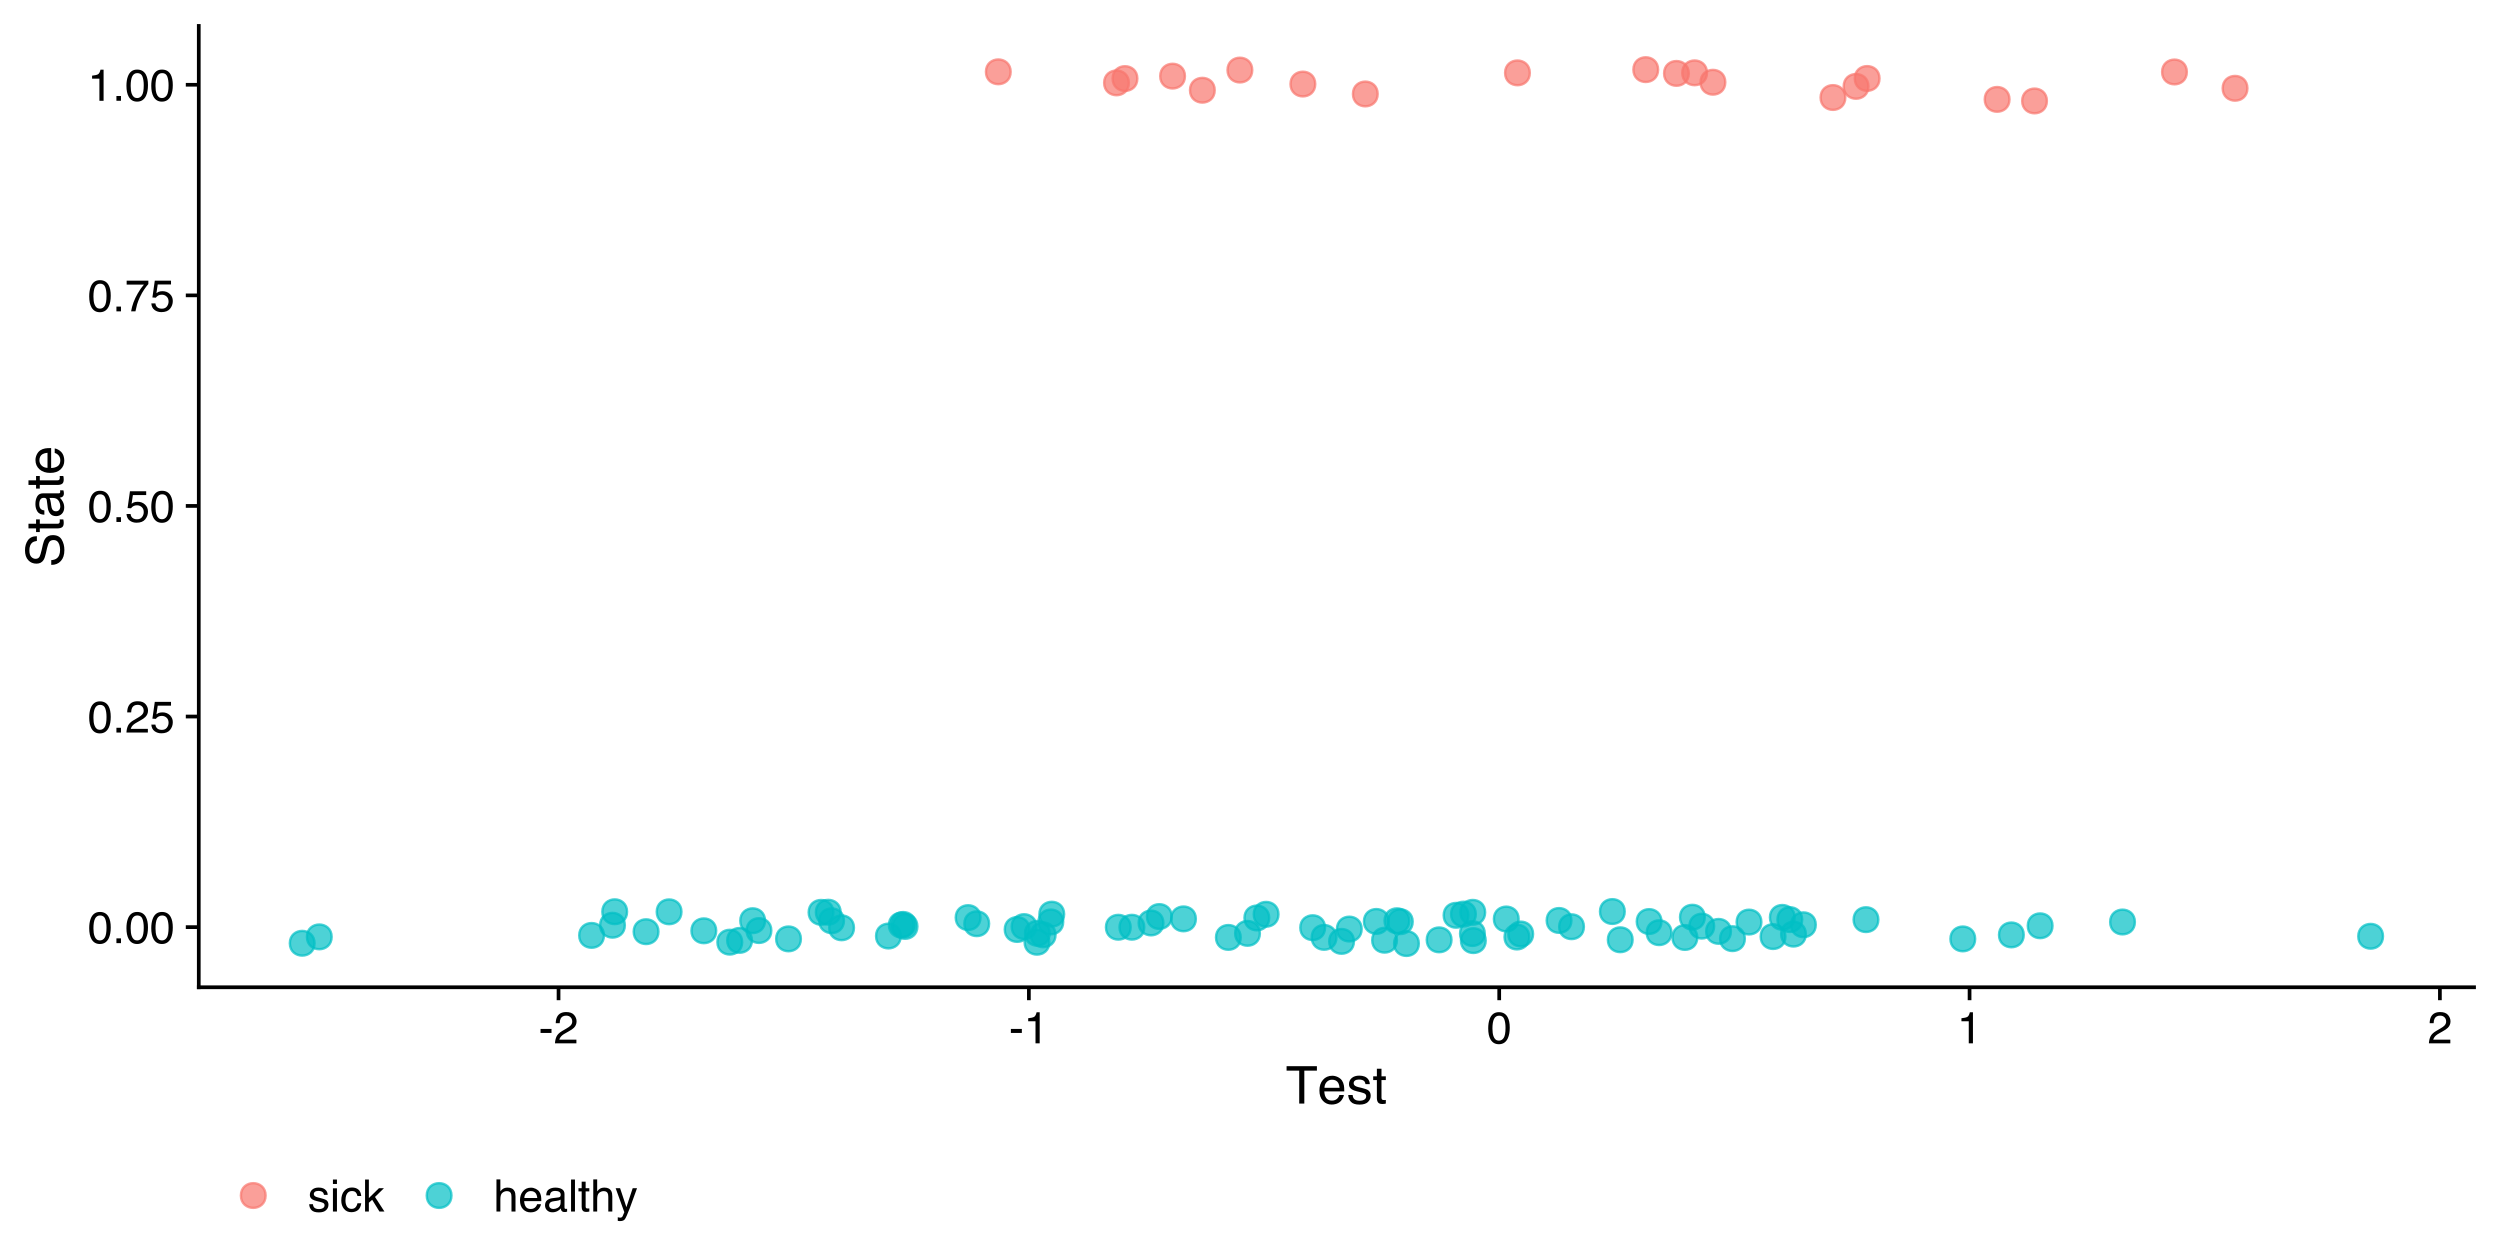 <?xml version="1.0" encoding="UTF-8"?>
<svg xmlns="http://www.w3.org/2000/svg" xmlns:xlink="http://www.w3.org/1999/xlink" width="720pt" height="360pt" viewBox="0 0 720 360" version="1.1">
<defs>
<g>
<symbol overflow="visible" id="glyph0-0">
<path style="stroke:none;" d="M 0.422 0 L 0.422 -9.219 L 7.734 -9.219 L 7.734 0 Z M 6.578 -1.156 L 6.578 -8.062 L 1.562 -8.062 L 1.562 -1.156 Z M 6.578 -1.156 "/>
</symbol>
<symbol overflow="visible" id="glyph0-1">
<path style="stroke:none;" d="M 3.484 -8.984 C 4.641 -8.984 5.477 -8.504 6 -7.547 C 6.406 -6.805 6.609 -5.797 6.609 -4.516 C 6.609 -3.285 6.426 -2.27 6.062 -1.469 C 5.531 -0.32 4.664 0.25 3.469 0.25 C 2.395 0.25 1.594 -0.219 1.062 -1.156 C 0.625 -1.938 0.406 -2.988 0.406 -4.312 C 0.406 -5.332 0.535 -6.207 0.797 -6.938 C 1.285 -8.301 2.18 -8.984 3.484 -8.984 Z M 3.469 -0.781 C 4.051 -0.781 4.516 -1.039 4.859 -1.562 C 5.211 -2.082 5.391 -3.051 5.391 -4.469 C 5.391 -5.488 5.266 -6.328 5.016 -6.984 C 4.766 -7.641 4.273 -7.969 3.547 -7.969 C 2.879 -7.969 2.391 -7.656 2.078 -7.031 C 1.773 -6.406 1.625 -5.484 1.625 -4.266 C 1.625 -3.348 1.723 -2.613 1.922 -2.062 C 2.223 -1.207 2.738 -0.781 3.469 -0.781 Z M 3.469 -0.781 "/>
</symbol>
<symbol overflow="visible" id="glyph0-2">
<path style="stroke:none;" d="M 1.094 -1.375 L 2.406 -1.375 L 2.406 0 L 1.094 0 Z M 1.094 -1.375 "/>
</symbol>
<symbol overflow="visible" id="glyph0-3">
<path style="stroke:none;" d="M 0.406 0 C 0.445 -0.77 0.602 -1.441 0.875 -2.016 C 1.156 -2.586 1.703 -3.109 2.516 -3.578 L 3.719 -4.281 C 4.258 -4.594 4.641 -4.863 4.859 -5.094 C 5.203 -5.438 5.375 -5.832 5.375 -6.281 C 5.375 -6.801 5.211 -7.211 4.891 -7.516 C 4.578 -7.828 4.16 -7.984 3.641 -7.984 C 2.867 -7.984 2.332 -7.691 2.031 -7.109 C 1.875 -6.797 1.785 -6.359 1.766 -5.797 L 0.625 -5.797 C 0.633 -6.578 0.781 -7.219 1.062 -7.719 C 1.551 -8.582 2.41 -9.016 3.641 -9.016 C 4.672 -9.016 5.426 -8.738 5.906 -8.188 C 6.383 -7.633 6.625 -7.016 6.625 -6.328 C 6.625 -5.609 6.367 -4.992 5.859 -4.484 C 5.566 -4.18 5.039 -3.82 4.281 -3.406 L 3.422 -2.922 C 3.016 -2.703 2.691 -2.488 2.453 -2.281 C 2.035 -1.914 1.77 -1.508 1.656 -1.062 L 6.578 -1.062 L 6.578 0 Z M 0.406 0 "/>
</symbol>
<symbol overflow="visible" id="glyph0-4">
<path style="stroke:none;" d="M 1.594 -2.297 C 1.664 -1.648 1.961 -1.203 2.484 -0.953 C 2.754 -0.828 3.066 -0.766 3.422 -0.766 C 4.086 -0.766 4.582 -0.977 4.906 -1.406 C 5.227 -1.832 5.391 -2.305 5.391 -2.828 C 5.391 -3.453 5.195 -3.938 4.812 -4.281 C 4.426 -4.625 3.969 -4.797 3.438 -4.797 C 3.039 -4.797 2.703 -4.719 2.422 -4.562 C 2.148 -4.414 1.914 -4.207 1.719 -3.938 L 0.734 -4 L 1.422 -8.844 L 6.094 -8.844 L 6.094 -7.75 L 2.266 -7.75 L 1.891 -5.25 C 2.098 -5.406 2.297 -5.523 2.484 -5.609 C 2.816 -5.742 3.203 -5.812 3.641 -5.812 C 4.473 -5.812 5.176 -5.547 5.75 -5.016 C 6.32 -4.484 6.609 -3.812 6.609 -3 C 6.609 -2.145 6.344 -1.395 5.812 -0.75 C 5.289 -0.102 4.453 0.219 3.297 0.219 C 2.566 0.219 1.922 0.016 1.359 -0.391 C 0.797 -0.805 0.484 -1.441 0.422 -2.297 Z M 1.594 -2.297 "/>
</symbol>
<symbol overflow="visible" id="glyph0-5">
<path style="stroke:none;" d="M 6.719 -8.844 L 6.719 -7.859 C 6.438 -7.578 6.055 -7.086 5.578 -6.391 C 5.098 -5.691 4.672 -4.941 4.297 -4.141 C 3.93 -3.359 3.656 -2.645 3.469 -2 C 3.352 -1.582 3.195 -0.914 3 0 L 1.75 0 C 2.031 -1.719 2.66 -3.426 3.641 -5.125 C 4.211 -6.125 4.812 -6.984 5.438 -7.703 L 0.469 -7.703 L 0.469 -8.844 Z M 6.719 -8.844 "/>
</symbol>
<symbol overflow="visible" id="glyph0-6">
<path style="stroke:none;" d="M 1.234 -6.359 L 1.234 -7.234 C 2.047 -7.316 2.613 -7.445 2.938 -7.625 C 3.258 -7.812 3.5 -8.254 3.656 -8.953 L 4.547 -8.953 L 4.547 0 L 3.344 0 L 3.344 -6.359 Z M 1.234 -6.359 "/>
</symbol>
<symbol overflow="visible" id="glyph0-7">
<path style="stroke:none;" d="M 0.531 -4.156 L 3.688 -4.156 L 3.688 -3 L 0.531 -3 Z M 0.531 -4.156 "/>
</symbol>
<symbol overflow="visible" id="glyph0-8">
<path style="stroke:none;" d="M 1.5 -2.109 C 1.531 -1.734 1.625 -1.445 1.781 -1.25 C 2.062 -0.883 2.555 -0.703 3.266 -0.703 C 3.68 -0.703 4.047 -0.789 4.359 -0.969 C 4.68 -1.156 4.844 -1.438 4.844 -1.812 C 4.844 -2.102 4.719 -2.32 4.469 -2.469 C 4.301 -2.562 3.977 -2.672 3.5 -2.797 L 2.594 -3.016 C 2.02 -3.16 1.598 -3.32 1.328 -3.5 C 0.848 -3.801 0.609 -4.223 0.609 -4.766 C 0.609 -5.398 0.836 -5.914 1.297 -6.312 C 1.754 -6.707 2.367 -6.906 3.141 -6.906 C 4.148 -6.906 4.879 -6.609 5.328 -6.016 C 5.609 -5.629 5.742 -5.223 5.734 -4.797 L 4.672 -4.797 C 4.648 -5.047 4.562 -5.273 4.406 -5.484 C 4.145 -5.785 3.691 -5.938 3.047 -5.938 C 2.617 -5.938 2.297 -5.852 2.078 -5.688 C 1.859 -5.52 1.75 -5.305 1.75 -5.047 C 1.75 -4.754 1.895 -4.52 2.188 -4.344 C 2.352 -4.238 2.598 -4.145 2.922 -4.062 L 3.672 -3.875 C 4.484 -3.676 5.031 -3.488 5.312 -3.312 C 5.75 -3.02 5.969 -2.566 5.969 -1.953 C 5.969 -1.348 5.738 -0.828 5.281 -0.391 C 4.832 0.035 4.141 0.25 3.203 0.25 C 2.203 0.25 1.492 0.023 1.078 -0.422 C 0.66 -0.879 0.441 -1.441 0.422 -2.109 Z M 3.172 -6.891 Z M 3.172 -6.891 "/>
</symbol>
<symbol overflow="visible" id="glyph0-9">
<path style="stroke:none;" d="M 0.828 -6.688 L 1.984 -6.688 L 1.984 0 L 0.828 0 Z M 0.828 -9.219 L 1.984 -9.219 L 1.984 -7.938 L 0.828 -7.938 Z M 0.828 -9.219 "/>
</symbol>
<symbol overflow="visible" id="glyph0-10">
<path style="stroke:none;" d="M 3.422 -6.922 C 4.18 -6.922 4.797 -6.734 5.266 -6.359 C 5.742 -5.992 6.031 -5.363 6.125 -4.469 L 5.031 -4.469 C 4.957 -4.883 4.801 -5.227 4.562 -5.5 C 4.332 -5.77 3.953 -5.906 3.422 -5.906 C 2.703 -5.906 2.188 -5.555 1.875 -4.859 C 1.676 -4.398 1.578 -3.836 1.578 -3.172 C 1.578 -2.492 1.719 -1.922 2 -1.453 C 2.289 -0.992 2.738 -0.766 3.344 -0.766 C 3.812 -0.766 4.18 -0.906 4.453 -1.188 C 4.734 -1.477 4.926 -1.875 5.031 -2.375 L 6.125 -2.375 C 6 -1.488 5.688 -0.836 5.188 -0.422 C 4.688 -0.016 4.047 0.188 3.266 0.188 C 2.379 0.188 1.676 -0.129 1.156 -0.766 C 0.633 -1.41 0.375 -2.211 0.375 -3.172 C 0.375 -4.359 0.66 -5.281 1.234 -5.938 C 1.805 -6.594 2.535 -6.922 3.422 -6.922 Z M 3.25 -6.891 Z M 3.25 -6.891 "/>
</symbol>
<symbol overflow="visible" id="glyph0-11">
<path style="stroke:none;" d="M 0.797 -9.219 L 1.891 -9.219 L 1.891 -3.875 L 4.797 -6.719 L 6.234 -6.719 L 3.656 -4.203 L 6.375 0 L 4.938 0 L 2.844 -3.391 L 1.891 -2.531 L 1.891 0 L 0.797 0 Z M 0.797 -9.219 "/>
</symbol>
<symbol overflow="visible" id="glyph0-12">
<path style="stroke:none;" d="M 0.828 -9.25 L 1.953 -9.25 L 1.953 -5.812 C 2.223 -6.156 2.469 -6.395 2.688 -6.531 C 3.051 -6.77 3.504 -6.891 4.047 -6.891 C 5.016 -6.891 5.676 -6.547 6.031 -5.859 C 6.219 -5.492 6.312 -4.977 6.312 -4.312 L 6.312 0 L 5.156 0 L 5.156 -4.234 C 5.156 -4.734 5.086 -5.098 4.953 -5.328 C 4.754 -5.691 4.375 -5.875 3.812 -5.875 C 3.344 -5.875 2.914 -5.711 2.531 -5.391 C 2.145 -5.066 1.953 -4.457 1.953 -3.562 L 1.953 0 L 0.828 0 Z M 0.828 -9.25 "/>
</symbol>
<symbol overflow="visible" id="glyph0-13">
<path style="stroke:none;" d="M 3.625 -6.875 C 4.102 -6.875 4.566 -6.758 5.016 -6.531 C 5.461 -6.312 5.805 -6.023 6.047 -5.672 C 6.266 -5.328 6.414 -4.93 6.5 -4.484 C 6.562 -4.172 6.594 -3.676 6.594 -3 L 1.656 -3 C 1.688 -2.32 1.848 -1.773 2.141 -1.359 C 2.441 -0.941 2.91 -0.734 3.547 -0.734 C 4.141 -0.734 4.609 -0.93 4.953 -1.328 C 5.16 -1.547 5.305 -1.805 5.391 -2.109 L 6.5 -2.109 C 6.469 -1.859 6.367 -1.582 6.203 -1.281 C 6.035 -0.977 5.852 -0.734 5.656 -0.547 C 5.312 -0.203 4.883 0.023 4.375 0.141 C 4.102 0.203 3.797 0.234 3.453 0.234 C 2.617 0.234 1.91 -0.066 1.328 -0.672 C 0.742 -1.285 0.453 -2.141 0.453 -3.234 C 0.453 -4.316 0.742 -5.191 1.328 -5.859 C 1.91 -6.535 2.676 -6.875 3.625 -6.875 Z M 5.438 -3.906 C 5.383 -4.395 5.273 -4.785 5.109 -5.078 C 4.797 -5.617 4.281 -5.891 3.562 -5.891 C 3.039 -5.891 2.602 -5.703 2.25 -5.328 C 1.906 -4.953 1.723 -4.477 1.703 -3.906 Z M 3.516 -6.891 Z M 3.516 -6.891 "/>
</symbol>
<symbol overflow="visible" id="glyph0-14">
<path style="stroke:none;" d="M 1.703 -1.797 C 1.703 -1.461 1.816 -1.203 2.047 -1.016 C 2.285 -0.828 2.57 -0.734 2.906 -0.734 C 3.301 -0.734 3.688 -0.828 4.062 -1.016 C 4.688 -1.316 5 -1.816 5 -2.516 L 5 -3.422 C 4.863 -3.336 4.688 -3.266 4.469 -3.203 C 4.25 -3.141 4.035 -3.098 3.828 -3.078 L 3.141 -2.984 C 2.734 -2.93 2.426 -2.848 2.219 -2.734 C 1.875 -2.535 1.703 -2.223 1.703 -1.797 Z M 4.438 -4.078 C 4.695 -4.109 4.867 -4.219 4.953 -4.406 C 5.004 -4.5 5.031 -4.641 5.031 -4.828 C 5.031 -5.211 4.891 -5.492 4.609 -5.672 C 4.336 -5.848 3.945 -5.938 3.438 -5.938 C 2.852 -5.938 2.438 -5.773 2.188 -5.453 C 2.051 -5.273 1.961 -5.016 1.922 -4.672 L 0.859 -4.672 C 0.879 -5.504 1.145 -6.082 1.656 -6.406 C 2.176 -6.727 2.781 -6.891 3.469 -6.891 C 4.258 -6.891 4.898 -6.738 5.391 -6.438 C 5.879 -6.133 6.125 -5.664 6.125 -5.031 L 6.125 -1.156 C 6.125 -1.039 6.145 -0.945 6.188 -0.875 C 6.238 -0.801 6.344 -0.766 6.5 -0.766 C 6.551 -0.766 6.609 -0.766 6.672 -0.766 C 6.734 -0.773 6.801 -0.785 6.875 -0.797 L 6.875 0.031 C 6.695 0.082 6.562 0.113 6.469 0.125 C 6.375 0.133 6.25 0.141 6.094 0.141 C 5.707 0.141 5.426 0.004 5.25 -0.266 C 5.156 -0.41 5.086 -0.617 5.047 -0.891 C 4.816 -0.586 4.488 -0.328 4.062 -0.109 C 3.633 0.109 3.16 0.219 2.641 0.219 C 2.016 0.219 1.504 0.031 1.109 -0.344 C 0.711 -0.719 0.516 -1.191 0.516 -1.766 C 0.516 -2.391 0.707 -2.875 1.094 -3.219 C 1.488 -3.562 2 -3.77 2.625 -3.844 Z M 3.5 -6.891 Z M 3.5 -6.891 "/>
</symbol>
<symbol overflow="visible" id="glyph0-15">
<path style="stroke:none;" d="M 0.859 -9.219 L 1.984 -9.219 L 1.984 0 L 0.859 0 Z M 0.859 -9.219 "/>
</symbol>
<symbol overflow="visible" id="glyph0-16">
<path style="stroke:none;" d="M 1.062 -8.609 L 2.203 -8.609 L 2.203 -6.719 L 3.266 -6.719 L 3.266 -5.797 L 2.203 -5.797 L 2.203 -1.406 C 2.203 -1.176 2.281 -1.02 2.438 -0.938 C 2.52 -0.895 2.664 -0.875 2.875 -0.875 C 2.926 -0.875 2.984 -0.875 3.047 -0.875 C 3.109 -0.875 3.18 -0.879 3.266 -0.891 L 3.266 0 C 3.141 0.039 3.004 0.066 2.859 0.078 C 2.723 0.098 2.57 0.109 2.406 0.109 C 1.883 0.109 1.531 -0.023 1.344 -0.297 C 1.156 -0.566 1.062 -0.914 1.062 -1.344 L 1.062 -5.797 L 0.141 -5.797 L 0.141 -6.719 L 1.062 -6.719 Z M 1.062 -8.609 "/>
</symbol>
<symbol overflow="visible" id="glyph0-17">
<path style="stroke:none;" d="M 5.031 -6.719 L 6.281 -6.719 C 6.125 -6.289 5.77 -5.312 5.219 -3.781 C 4.812 -2.625 4.469 -1.68 4.188 -0.953 C 3.531 0.766 3.066 1.812 2.797 2.188 C 2.535 2.562 2.078 2.75 1.422 2.75 C 1.266 2.75 1.141 2.742 1.047 2.734 C 0.961 2.723 0.859 2.703 0.734 2.672 L 0.734 1.641 C 0.93 1.691 1.07 1.723 1.156 1.734 C 1.25 1.754 1.332 1.766 1.406 1.766 C 1.613 1.766 1.766 1.727 1.859 1.656 C 1.961 1.582 2.047 1.5 2.109 1.406 C 2.129 1.363 2.203 1.188 2.328 0.875 C 2.461 0.57 2.562 0.344 2.625 0.188 L 0.125 -6.719 L 1.406 -6.719 L 3.219 -1.25 Z M 3.203 -6.891 Z M 3.203 -6.891 "/>
</symbol>
<symbol overflow="visible" id="glyph1-0">
<path style="stroke:none;" d="M 0.484 0 L 0.484 -10.766 L 9.031 -10.766 L 9.031 0 Z M 7.672 -1.344 L 7.672 -9.406 L 1.828 -9.406 L 1.828 -1.344 Z M 7.672 -1.344 "/>
</symbol>
<symbol overflow="visible" id="glyph1-1">
<path style="stroke:none;" d="M 8.969 -10.766 L 8.969 -9.484 L 5.344 -9.484 L 5.344 0 L 3.875 0 L 3.875 -9.484 L 0.234 -9.484 L 0.234 -10.766 Z M 8.969 -10.766 "/>
</symbol>
<symbol overflow="visible" id="glyph1-2">
<path style="stroke:none;" d="M 4.234 -8.016 C 4.785 -8.016 5.32 -7.883 5.844 -7.625 C 6.375 -7.363 6.773 -7.023 7.047 -6.609 C 7.305 -6.211 7.484 -5.754 7.578 -5.234 C 7.648 -4.867 7.688 -4.289 7.688 -3.5 L 1.938 -3.5 C 1.969 -2.707 2.156 -2.066 2.5 -1.578 C 2.852 -1.098 3.398 -0.859 4.141 -0.859 C 4.828 -0.859 5.375 -1.086 5.781 -1.547 C 6.02 -1.805 6.188 -2.113 6.281 -2.469 L 7.578 -2.469 C 7.547 -2.176 7.43 -1.852 7.234 -1.5 C 7.047 -1.145 6.832 -0.852 6.594 -0.625 C 6.188 -0.238 5.691 0.02 5.109 0.156 C 4.785 0.238 4.426 0.281 4.031 0.281 C 3.051 0.281 2.223 -0.07 1.547 -0.781 C 0.867 -1.5 0.531 -2.492 0.531 -3.766 C 0.531 -5.023 0.867 -6.047 1.547 -6.828 C 2.234 -7.617 3.129 -8.016 4.234 -8.016 Z M 6.328 -4.547 C 6.273 -5.117 6.156 -5.578 5.969 -5.922 C 5.602 -6.555 5 -6.875 4.156 -6.875 C 3.551 -6.875 3.039 -6.656 2.625 -6.219 C 2.219 -5.781 2.004 -5.223 1.984 -4.547 Z M 4.109 -8.031 Z M 4.109 -8.031 "/>
</symbol>
<symbol overflow="visible" id="glyph1-3">
<path style="stroke:none;" d="M 1.75 -2.469 C 1.789 -2.02 1.898 -1.68 2.078 -1.453 C 2.41 -1.023 2.988 -0.812 3.812 -0.812 C 4.301 -0.812 4.727 -0.914 5.094 -1.125 C 5.469 -1.344 5.656 -1.672 5.656 -2.109 C 5.656 -2.453 5.504 -2.711 5.203 -2.891 C 5.016 -2.992 4.641 -3.117 4.078 -3.266 L 3.031 -3.516 C 2.363 -3.68 1.867 -3.867 1.547 -4.078 C 0.984 -4.43 0.703 -4.926 0.703 -5.562 C 0.703 -6.301 0.969 -6.898 1.5 -7.359 C 2.039 -7.816 2.758 -8.047 3.656 -8.047 C 4.844 -8.047 5.695 -7.703 6.219 -7.016 C 6.539 -6.566 6.695 -6.094 6.688 -5.594 L 5.453 -5.594 C 5.422 -5.883 5.316 -6.156 5.141 -6.406 C 4.836 -6.75 4.312 -6.922 3.562 -6.922 C 3.062 -6.922 2.68 -6.82 2.422 -6.625 C 2.172 -6.438 2.047 -6.188 2.047 -5.875 C 2.047 -5.539 2.211 -5.27 2.547 -5.062 C 2.742 -4.938 3.031 -4.828 3.406 -4.734 L 4.281 -4.531 C 5.227 -4.301 5.863 -4.078 6.188 -3.859 C 6.695 -3.523 6.953 -2.992 6.953 -2.266 C 6.953 -1.566 6.688 -0.961 6.156 -0.453 C 5.633 0.047 4.832 0.297 3.75 0.297 C 2.582 0.297 1.754 0.031 1.266 -0.5 C 0.773 -1.031 0.516 -1.688 0.484 -2.469 Z M 3.703 -8.031 Z M 3.703 -8.031 "/>
</symbol>
<symbol overflow="visible" id="glyph1-4">
<path style="stroke:none;" d="M 1.234 -10.031 L 2.562 -10.031 L 2.562 -7.844 L 3.812 -7.844 L 3.812 -6.766 L 2.562 -6.766 L 2.562 -1.641 C 2.562 -1.367 2.656 -1.188 2.844 -1.094 C 2.945 -1.039 3.117 -1.016 3.359 -1.016 C 3.422 -1.016 3.488 -1.016 3.562 -1.016 C 3.633 -1.023 3.719 -1.035 3.812 -1.047 L 3.812 0 C 3.664 0.039 3.508 0.07 3.344 0.094 C 3.176 0.113 3 0.125 2.812 0.125 C 2.195 0.125 1.781 -0.031 1.562 -0.344 C 1.344 -0.664 1.234 -1.078 1.234 -1.578 L 1.234 -6.766 L 0.172 -6.766 L 0.172 -7.844 L 1.234 -7.844 Z M 1.234 -10.031 "/>
</symbol>
<symbol overflow="visible" id="glyph2-0">
<path style="stroke:none;" d="M 0 -0.484 L -10.766 -0.484 L -10.766 -9.031 L 0 -9.031 Z M -1.344 -7.672 L -9.406 -7.672 L -9.406 -1.828 L -1.344 -1.828 Z M -1.344 -7.672 "/>
</symbol>
<symbol overflow="visible" id="glyph2-1">
<path style="stroke:none;" d="M -3.469 -2.094 C -2.863 -2.125 -2.367 -2.27 -1.984 -2.531 C -1.273 -3.008 -0.922 -3.859 -0.922 -5.078 C -0.922 -5.629 -1 -6.129 -1.156 -6.578 C -1.457 -7.441 -2 -7.875 -2.781 -7.875 C -3.363 -7.875 -3.781 -7.691 -4.031 -7.328 C -4.27 -6.961 -4.484 -6.383 -4.672 -5.594 L -5 -4.125 C -5.207 -3.176 -5.441 -2.504 -5.703 -2.109 C -6.148 -1.422 -6.82 -1.078 -7.719 -1.078 C -8.688 -1.078 -9.477 -1.41 -10.094 -2.078 C -10.719 -2.754 -11.031 -3.703 -11.031 -4.922 C -11.031 -6.055 -10.754 -7.016 -10.203 -7.797 C -9.66 -8.586 -8.797 -8.984 -7.609 -8.984 L -7.609 -7.625 C -8.18 -7.539 -8.617 -7.383 -8.922 -7.156 C -9.484 -6.707 -9.766 -5.953 -9.766 -4.891 C -9.766 -4.023 -9.582 -3.406 -9.219 -3.031 C -8.863 -2.656 -8.445 -2.469 -7.969 -2.469 C -7.438 -2.469 -7.051 -2.688 -6.812 -3.125 C -6.656 -3.414 -6.457 -4.066 -6.219 -5.078 L -5.875 -6.594 C -5.707 -7.32 -5.484 -7.883 -5.203 -8.281 C -4.703 -8.957 -3.973 -9.297 -3.016 -9.297 C -1.816 -9.297 -0.961 -8.863 -0.453 -8 C 0.055 -7.133 0.312 -6.129 0.312 -4.984 C 0.312 -3.641 -0.023 -2.594 -0.703 -1.844 C -1.391 -1.082 -2.312 -0.707 -3.469 -0.719 Z M -11.047 -5.047 Z M -11.047 -5.047 "/>
</symbol>
<symbol overflow="visible" id="glyph2-2">
<path style="stroke:none;" d="M -10.031 -1.234 L -10.031 -2.562 L -7.844 -2.562 L -7.844 -3.812 L -6.766 -3.812 L -6.766 -2.562 L -1.641 -2.562 C -1.367 -2.562 -1.188 -2.656 -1.094 -2.844 C -1.039 -2.945 -1.016 -3.117 -1.016 -3.359 C -1.016 -3.422 -1.016 -3.488 -1.016 -3.562 C -1.023 -3.633 -1.035 -3.719 -1.047 -3.812 L 0 -3.812 C 0.039 -3.664 0.07 -3.508 0.094 -3.344 C 0.113 -3.176 0.125 -3 0.125 -2.812 C 0.125 -2.195 -0.031 -1.781 -0.344 -1.562 C -0.664 -1.344 -1.078 -1.234 -1.578 -1.234 L -6.766 -1.234 L -6.766 -0.172 L -7.844 -0.172 L -7.844 -1.234 Z M -10.031 -1.234 "/>
</symbol>
<symbol overflow="visible" id="glyph2-3">
<path style="stroke:none;" d="M -2.094 -1.984 C -1.707 -1.984 -1.406 -2.117 -1.188 -2.391 C -0.969 -2.672 -0.859 -3.004 -0.859 -3.391 C -0.859 -3.848 -0.961 -4.297 -1.172 -4.734 C -1.535 -5.461 -2.125 -5.828 -2.938 -5.828 L -3.984 -5.828 C -3.891 -5.672 -3.805 -5.461 -3.734 -5.203 C -3.672 -4.953 -3.625 -4.703 -3.594 -4.453 L -3.484 -3.656 C -3.422 -3.176 -3.32 -2.816 -3.188 -2.578 C -2.957 -2.18 -2.594 -1.984 -2.094 -1.984 Z M -4.75 -5.172 C -4.789 -5.473 -4.922 -5.676 -5.141 -5.781 C -5.254 -5.832 -5.422 -5.859 -5.641 -5.859 C -6.086 -5.859 -6.41 -5.695 -6.609 -5.375 C -6.816 -5.062 -6.922 -4.609 -6.922 -4.016 C -6.922 -3.328 -6.734 -2.836 -6.359 -2.547 C -6.16 -2.391 -5.859 -2.285 -5.453 -2.234 L -5.453 -1 C -6.422 -1.031 -7.094 -1.344 -7.469 -1.938 C -7.844 -2.539 -8.031 -3.242 -8.031 -4.047 C -8.031 -4.961 -7.852 -5.711 -7.5 -6.297 C -7.156 -6.867 -6.609 -7.156 -5.859 -7.156 L -1.344 -7.156 C -1.207 -7.156 -1.098 -7.18 -1.016 -7.234 C -0.93 -7.285 -0.891 -7.406 -0.891 -7.594 C -0.891 -7.645 -0.895 -7.707 -0.906 -7.781 C -0.914 -7.852 -0.926 -7.93 -0.938 -8.016 L 0.031 -8.016 C 0.094 -7.816 0.129 -7.66 0.141 -7.547 C 0.16 -7.441 0.172 -7.297 0.172 -7.109 C 0.172 -6.66 0.008 -6.332 -0.312 -6.125 C -0.488 -6.02 -0.734 -5.941 -1.047 -5.891 C -0.691 -5.629 -0.383 -5.242 -0.125 -4.734 C 0.133 -4.234 0.266 -3.68 0.266 -3.078 C 0.266 -2.348 0.047 -1.75 -0.391 -1.281 C -0.836 -0.82 -1.395 -0.594 -2.062 -0.594 C -2.789 -0.594 -3.352 -0.82 -3.75 -1.281 C -4.145 -1.738 -4.391 -2.332 -4.484 -3.062 Z M -8.031 -4.078 Z M -8.031 -4.078 "/>
</symbol>
<symbol overflow="visible" id="glyph2-4">
<path style="stroke:none;" d="M -8.016 -4.234 C -8.016 -4.785 -7.883 -5.32 -7.625 -5.844 C -7.363 -6.375 -7.023 -6.773 -6.609 -7.047 C -6.211 -7.305 -5.754 -7.484 -5.234 -7.578 C -4.867 -7.648 -4.289 -7.688 -3.5 -7.688 L -3.5 -1.938 C -2.707 -1.969 -2.066 -2.156 -1.578 -2.5 C -1.098 -2.852 -0.859 -3.398 -0.859 -4.141 C -0.859 -4.828 -1.086 -5.375 -1.547 -5.781 C -1.805 -6.02 -2.113 -6.188 -2.469 -6.281 L -2.469 -7.578 C -2.176 -7.547 -1.852 -7.43 -1.5 -7.234 C -1.145 -7.047 -0.852 -6.832 -0.625 -6.594 C -0.238 -6.188 0.02 -5.691 0.156 -5.109 C 0.238 -4.785 0.281 -4.426 0.281 -4.031 C 0.281 -3.051 -0.07 -2.223 -0.781 -1.547 C -1.5 -0.867 -2.492 -0.531 -3.766 -0.531 C -5.023 -0.531 -6.047 -0.867 -6.828 -1.547 C -7.617 -2.234 -8.016 -3.129 -8.016 -4.234 Z M -4.547 -6.328 C -5.117 -6.273 -5.578 -6.156 -5.922 -5.969 C -6.555 -5.602 -6.875 -5 -6.875 -4.156 C -6.875 -3.551 -6.656 -3.039 -6.219 -2.625 C -5.781 -2.219 -5.223 -2.004 -4.547 -1.984 Z M -8.031 -4.109 Z M -8.031 -4.109 "/>
</symbol>
</g>
</defs>
<g id="surface154">
<rect x="0" y="0" width="720" height="360" style="fill:rgb(100%,100%,100%);fill-opacity:1;stroke:none;"/>
<path style="fill-rule:nonzero;fill:rgb(0%,74.902%,76.863%);fill-opacity:0.698;stroke-width:0.709;stroke-linecap:round;stroke-linejoin:round;stroke:rgb(0%,74.902%,76.863%);stroke-opacity:0.698;stroke-miterlimit:10;" d="M 516.863 264.203 C 516.863 268.945 509.75 268.945 509.75 264.203 C 509.75 259.465 516.863 259.465 516.863 264.203 "/>
<path style="fill-rule:nonzero;fill:rgb(0%,74.902%,76.863%);fill-opacity:0.698;stroke-width:0.709;stroke-linecap:round;stroke-linejoin:round;stroke:rgb(0%,74.902%,76.863%);stroke-opacity:0.698;stroke-miterlimit:10;" d="M 95.508 269.82 C 95.508 274.559 88.398 274.559 88.398 269.82 C 88.398 265.078 95.508 265.078 95.508 269.82 "/>
<path style="fill-rule:nonzero;fill:rgb(0%,74.902%,76.863%);fill-opacity:0.698;stroke-width:0.709;stroke-linecap:round;stroke-linejoin:round;stroke:rgb(0%,74.902%,76.863%);stroke-opacity:0.698;stroke-miterlimit:10;" d="M 507.27 265.555 C 507.27 270.297 500.16 270.297 500.16 265.555 C 500.16 260.816 507.27 260.816 507.27 265.555 "/>
<path style="fill-rule:nonzero;fill:rgb(0%,74.902%,76.863%);fill-opacity:0.698;stroke-width:0.709;stroke-linecap:round;stroke-linejoin:round;stroke:rgb(0%,74.902%,76.863%);stroke-opacity:0.698;stroke-miterlimit:10;" d="M 452.562 265.094 C 452.562 269.836 445.453 269.836 445.453 265.094 C 445.453 260.352 452.562 260.352 452.562 265.094 "/>
<path style="fill-rule:nonzero;fill:rgb(0%,74.902%,76.863%);fill-opacity:0.698;stroke-width:0.709;stroke-linecap:round;stroke-linejoin:round;stroke:rgb(0%,74.902%,76.863%);stroke-opacity:0.698;stroke-miterlimit:10;" d="M 245.934 267.207 C 245.934 271.945 238.82 271.945 238.82 267.207 C 238.82 262.465 245.934 262.465 245.934 267.207 "/>
<path style="fill-rule:nonzero;fill:rgb(0%,74.902%,76.863%);fill-opacity:0.698;stroke-width:0.709;stroke-linecap:round;stroke-linejoin:round;stroke:rgb(0%,74.902%,76.863%);stroke-opacity:0.698;stroke-miterlimit:10;" d="M 306.465 263.281 C 306.465 268.023 299.355 268.023 299.355 263.281 C 299.355 258.539 306.465 258.539 306.465 263.281 "/>
<path style="fill-rule:nonzero;fill:rgb(0%,74.902%,76.863%);fill-opacity:0.698;stroke-width:0.709;stroke-linecap:round;stroke-linejoin:round;stroke:rgb(0%,74.902%,76.863%);stroke-opacity:0.698;stroke-miterlimit:10;" d="M 365.52 264.371 C 365.52 269.109 358.41 269.109 358.41 264.371 C 358.41 259.629 365.52 259.629 365.52 264.371 "/>
<path style="fill-rule:nonzero;fill:rgb(0%,74.902%,76.863%);fill-opacity:0.698;stroke-width:0.709;stroke-linecap:round;stroke-linejoin:round;stroke:rgb(0%,74.902%,76.863%);stroke-opacity:0.698;stroke-miterlimit:10;" d="M 493.664 266.73 C 493.664 271.469 486.555 271.469 486.555 266.73 C 486.555 261.988 493.664 261.988 493.664 266.73 "/>
<path style="fill-rule:nonzero;fill:rgb(0%,74.902%,76.863%);fill-opacity:0.698;stroke-width:0.709;stroke-linecap:round;stroke-linejoin:round;stroke:rgb(0%,74.902%,76.863%);stroke-opacity:0.698;stroke-miterlimit:10;" d="M 216.559 270.832 C 216.559 275.57 209.445 275.57 209.445 270.832 C 209.445 266.09 216.559 266.09 216.559 270.832 "/>
<path style="fill-rule:nonzero;fill:rgb(0%,74.902%,76.863%);fill-opacity:0.698;stroke-width:0.709;stroke-linecap:round;stroke-linejoin:round;stroke:rgb(0%,74.902%,76.863%);stroke-opacity:0.698;stroke-miterlimit:10;" d="M 282.367 264.266 C 282.367 269.008 275.258 269.008 275.258 264.266 C 275.258 259.527 282.367 259.527 282.367 264.266 "/>
<path style="fill-rule:nonzero;fill:rgb(0%,74.902%,76.863%);fill-opacity:0.698;stroke-width:0.709;stroke-linecap:round;stroke-linejoin:round;stroke:rgb(0%,74.902%,76.863%);stroke-opacity:0.698;stroke-miterlimit:10;" d="M 344.398 264.637 C 344.398 269.375 337.289 269.375 337.289 264.637 C 337.289 259.895 344.398 259.895 344.398 264.637 "/>
<path style="fill-rule:nonzero;fill:rgb(0%,74.902%,76.863%);fill-opacity:0.698;stroke-width:0.709;stroke-linecap:round;stroke-linejoin:round;stroke:rgb(0%,74.902%,76.863%);stroke-opacity:0.698;stroke-miterlimit:10;" d="M 302.309 268.801 C 302.309 273.539 295.199 273.539 295.199 268.801 C 295.199 264.059 302.309 264.059 302.309 268.801 "/>
<path style="fill-rule:nonzero;fill:rgb(0%,74.902%,76.863%);fill-opacity:0.698;stroke-width:0.709;stroke-linecap:round;stroke-linejoin:round;stroke:rgb(0%,74.902%,76.863%);stroke-opacity:0.698;stroke-miterlimit:10;" d="M 406.848 265.449 C 406.848 270.191 399.738 270.191 399.738 265.449 C 399.738 260.711 406.848 260.711 406.848 265.449 "/>
<path style="fill-rule:nonzero;fill:rgb(0%,74.902%,76.863%);fill-opacity:0.698;stroke-width:0.709;stroke-linecap:round;stroke-linejoin:round;stroke:rgb(0%,74.902%,76.863%);stroke-opacity:0.698;stroke-miterlimit:10;" d="M 303.992 269.234 C 303.992 273.973 296.879 273.973 296.879 269.234 C 296.879 264.492 303.992 264.492 303.992 269.234 "/>
<path style="fill-rule:nonzero;fill:rgb(0%,74.902%,76.863%);fill-opacity:0.698;stroke-width:0.709;stroke-linecap:round;stroke-linejoin:round;stroke:rgb(0%,74.902%,76.863%);stroke-opacity:0.698;stroke-miterlimit:10;" d="M 440.426 269.863 C 440.426 274.602 433.316 274.602 433.316 269.863 C 433.316 265.121 440.426 265.121 440.426 269.863 "/>
<path style="fill-rule:nonzero;fill:rgb(0%,74.902%,76.863%);fill-opacity:0.698;stroke-width:0.709;stroke-linecap:round;stroke-linejoin:round;stroke:rgb(0%,74.902%,76.863%);stroke-opacity:0.698;stroke-miterlimit:10;" d="M 284.855 266.031 C 284.855 270.773 277.742 270.773 277.742 266.031 C 277.742 261.293 284.855 261.293 284.855 266.031 "/>
<path style="fill-rule:nonzero;fill:rgb(0%,74.902%,76.863%);fill-opacity:0.698;stroke-width:0.709;stroke-linecap:round;stroke-linejoin:round;stroke:rgb(0%,74.902%,76.863%);stroke-opacity:0.698;stroke-miterlimit:10;" d="M 402.309 270.781 C 402.309 275.523 395.199 275.523 395.199 270.781 C 395.199 266.043 402.309 266.043 402.309 270.781 "/>
<path style="fill-rule:nonzero;fill:rgb(0%,74.902%,76.863%);fill-opacity:0.698;stroke-width:0.709;stroke-linecap:round;stroke-linejoin:round;stroke:rgb(0%,74.902%,76.863%);stroke-opacity:0.698;stroke-miterlimit:10;" d="M 337.438 263.961 C 337.438 268.703 330.324 268.703 330.324 263.961 C 330.324 259.223 337.438 259.223 337.438 263.961 "/>
<path style="fill-rule:nonzero;fill:rgb(0%,74.902%,76.863%);fill-opacity:0.698;stroke-width:0.709;stroke-linecap:round;stroke-linejoin:round;stroke:rgb(0%,74.902%,76.863%);stroke-opacity:0.698;stroke-miterlimit:10;" d="M 519.023 264.844 C 519.023 269.582 511.914 269.582 511.914 264.844 C 511.914 260.102 519.023 260.102 519.023 264.844 "/>
<path style="fill-rule:nonzero;fill:rgb(0%,74.902%,76.863%);fill-opacity:0.698;stroke-width:0.709;stroke-linecap:round;stroke-linejoin:round;stroke:rgb(0%,74.902%,76.863%);stroke-opacity:0.698;stroke-miterlimit:10;" d="M 220.32 265.164 C 220.32 269.906 213.211 269.906 213.211 265.164 C 213.211 260.422 220.32 260.422 220.32 265.164 "/>
<path style="fill-rule:nonzero;fill:rgb(0%,74.902%,76.863%);fill-opacity:0.698;stroke-width:0.709;stroke-linecap:round;stroke-linejoin:round;stroke:rgb(0%,74.902%,76.863%);stroke-opacity:0.698;stroke-miterlimit:10;" d="M 481.371 268.613 C 481.371 273.355 474.262 273.355 474.262 268.613 C 474.262 263.875 481.371 263.875 481.371 268.613 "/>
<path style="fill-rule:nonzero;fill:rgb(0%,74.902%,76.863%);fill-opacity:0.698;stroke-width:0.709;stroke-linecap:round;stroke-linejoin:round;stroke:rgb(0%,74.902%,76.863%);stroke-opacity:0.698;stroke-miterlimit:10;" d="M 302.203 271.367 C 302.203 276.105 295.094 276.105 295.094 271.367 C 295.094 266.625 302.203 266.625 302.203 271.367 "/>
<path style="fill-rule:nonzero;fill:rgb(0%,74.902%,76.863%);fill-opacity:0.698;stroke-width:0.709;stroke-linecap:round;stroke-linejoin:round;stroke:rgb(0%,74.902%,76.863%);stroke-opacity:0.698;stroke-miterlimit:10;" d="M 213.734 271.348 C 213.734 276.086 206.625 276.086 206.625 271.348 C 206.625 266.605 213.734 266.605 213.734 271.348 "/>
<path style="fill-rule:nonzero;fill:rgb(0%,74.902%,76.863%);fill-opacity:0.698;stroke-width:0.709;stroke-linecap:round;stroke-linejoin:round;stroke:rgb(0%,74.902%,76.863%);stroke-opacity:0.698;stroke-miterlimit:10;" d="M 243.051 265.176 C 243.051 269.914 235.941 269.914 235.941 265.176 C 235.941 260.434 243.051 260.434 243.051 265.176 "/>
<path style="fill-rule:nonzero;fill:rgb(0%,74.902%,76.863%);fill-opacity:0.698;stroke-width:0.709;stroke-linecap:round;stroke-linejoin:round;stroke:rgb(0%,74.902%,76.863%);stroke-opacity:0.698;stroke-miterlimit:10;" d="M 582.828 269.254 C 582.828 273.992 575.719 273.992 575.719 269.254 C 575.719 264.512 582.828 264.512 582.828 269.254 "/>
<path style="fill-rule:nonzero;fill:rgb(0%,74.902%,76.863%);fill-opacity:0.698;stroke-width:0.709;stroke-linecap:round;stroke-linejoin:round;stroke:rgb(0%,74.902%,76.863%);stroke-opacity:0.698;stroke-miterlimit:10;" d="M 259.418 269.578 C 259.418 274.316 252.309 274.316 252.309 269.578 C 252.309 264.836 259.418 264.836 259.418 269.578 "/>
<path style="fill-rule:nonzero;fill:rgb(0%,74.902%,76.863%);fill-opacity:0.698;stroke-width:0.709;stroke-linecap:round;stroke-linejoin:round;stroke:rgb(0%,74.902%,76.863%);stroke-opacity:0.698;stroke-miterlimit:10;" d="M 422.898 263.605 C 422.898 268.348 415.789 268.348 415.789 263.605 C 415.789 258.867 422.898 258.867 422.898 263.605 "/>
<path style="fill-rule:nonzero;fill:rgb(0%,74.902%,76.863%);fill-opacity:0.698;stroke-width:0.709;stroke-linecap:round;stroke-linejoin:round;stroke:rgb(0%,74.902%,76.863%);stroke-opacity:0.698;stroke-miterlimit:10;" d="M 490.965 264.152 C 490.965 268.895 483.852 268.895 483.852 264.152 C 483.852 259.414 490.965 259.414 490.965 264.152 "/>
<path style="fill-rule:nonzero;fill:rgb(0%,74.902%,76.863%);fill-opacity:0.698;stroke-width:0.709;stroke-linecap:round;stroke-linejoin:round;stroke:rgb(0%,74.902%,76.863%);stroke-opacity:0.698;stroke-miterlimit:10;" d="M 296.488 267.688 C 296.488 272.43 289.379 272.43 289.379 267.688 C 289.379 262.949 296.488 262.949 296.488 267.688 "/>
<path style="fill-rule:nonzero;fill:rgb(0%,74.902%,76.863%);fill-opacity:0.698;stroke-width:0.709;stroke-linecap:round;stroke-linejoin:round;stroke:rgb(0%,74.902%,76.863%);stroke-opacity:0.698;stroke-miterlimit:10;" d="M 427.879 270.895 C 427.879 275.637 420.77 275.637 420.77 270.895 C 420.77 266.156 427.879 266.156 427.879 270.895 "/>
<path style="fill-rule:nonzero;fill:rgb(0%,74.902%,76.863%);fill-opacity:0.698;stroke-width:0.709;stroke-linecap:round;stroke-linejoin:round;stroke:rgb(0%,74.902%,76.863%);stroke-opacity:0.698;stroke-miterlimit:10;" d="M 325.625 267.047 C 325.625 271.785 318.516 271.785 318.516 267.047 C 318.516 262.305 325.625 262.305 325.625 267.047 "/>
<path style="fill-rule:nonzero;fill:rgb(0%,74.902%,76.863%);fill-opacity:0.698;stroke-width:0.709;stroke-linecap:round;stroke-linejoin:round;stroke:rgb(0%,74.902%,76.863%);stroke-opacity:0.698;stroke-miterlimit:10;" d="M 335.047 265.812 C 335.047 270.555 327.938 270.555 327.938 265.812 C 327.938 261.074 335.047 261.074 335.047 265.812 "/>
<path style="fill-rule:nonzero;fill:rgb(0%,74.902%,76.863%);fill-opacity:0.698;stroke-width:0.709;stroke-linecap:round;stroke-linejoin:round;stroke:rgb(0%,74.902%,76.863%);stroke-opacity:0.698;stroke-miterlimit:10;" d="M 686.297 269.645 C 686.297 274.387 679.188 274.387 679.188 269.645 C 679.188 264.906 686.297 264.906 686.297 269.645 "/>
<path style="fill-rule:nonzero;fill:rgb(0%,74.902%,76.863%);fill-opacity:0.698;stroke-width:0.709;stroke-linecap:round;stroke-linejoin:round;stroke:rgb(0%,74.902%,76.863%);stroke-opacity:0.698;stroke-miterlimit:10;" d="M 368.195 263.316 C 368.195 268.059 361.086 268.059 361.086 263.316 C 361.086 258.578 368.195 258.578 368.195 263.316 "/>
<path style="fill-rule:nonzero;fill:rgb(0%,74.902%,76.863%);fill-opacity:0.698;stroke-width:0.709;stroke-linecap:round;stroke-linejoin:round;stroke:rgb(0%,74.902%,76.863%);stroke-opacity:0.698;stroke-miterlimit:10;" d="M 418.023 270.676 C 418.023 275.418 410.91 275.418 410.91 270.676 C 410.91 265.938 418.023 265.938 418.023 270.676 "/>
<path style="fill-rule:nonzero;fill:rgb(0%,74.902%,76.863%);fill-opacity:0.698;stroke-width:0.709;stroke-linecap:round;stroke-linejoin:round;stroke:rgb(0%,74.902%,76.863%);stroke-opacity:0.698;stroke-miterlimit:10;" d="M 456.156 266.898 C 456.156 271.637 449.047 271.637 449.047 266.898 C 449.047 262.156 456.156 262.156 456.156 266.898 "/>
<path style="fill-rule:nonzero;fill:rgb(0%,74.902%,76.863%);fill-opacity:0.698;stroke-width:0.709;stroke-linecap:round;stroke-linejoin:round;stroke:rgb(0%,74.902%,76.863%);stroke-opacity:0.698;stroke-miterlimit:10;" d="M 189.625 268.328 C 189.625 273.066 182.512 273.066 182.512 268.328 C 182.512 263.586 189.625 263.586 189.625 268.328 "/>
<path style="fill-rule:nonzero;fill:rgb(0%,74.902%,76.863%);fill-opacity:0.698;stroke-width:0.709;stroke-linecap:round;stroke-linejoin:round;stroke:rgb(0%,74.902%,76.863%);stroke-opacity:0.698;stroke-miterlimit:10;" d="M 425.023 263.266 C 425.023 268.004 417.914 268.004 417.914 263.266 C 417.914 258.523 425.023 258.523 425.023 263.266 "/>
<path style="fill-rule:nonzero;fill:rgb(0%,74.902%,76.863%);fill-opacity:0.698;stroke-width:0.709;stroke-linecap:round;stroke-linejoin:round;stroke:rgb(0%,74.902%,76.863%);stroke-opacity:0.698;stroke-miterlimit:10;" d="M 180.59 262.582 C 180.59 267.32 173.48 267.32 173.48 262.582 C 173.48 257.84 180.59 257.84 180.59 262.582 "/>
<path style="fill-rule:nonzero;fill:rgb(0%,74.902%,76.863%);fill-opacity:0.698;stroke-width:0.709;stroke-linecap:round;stroke-linejoin:round;stroke:rgb(0%,74.902%,76.863%);stroke-opacity:0.698;stroke-miterlimit:10;" d="M 384.895 269.965 C 384.895 274.703 377.781 274.703 377.781 269.965 C 377.781 265.223 384.895 265.223 384.895 269.965 "/>
<path style="fill-rule:nonzero;fill:rgb(0%,74.902%,76.863%);fill-opacity:0.698;stroke-width:0.709;stroke-linecap:round;stroke-linejoin:round;stroke:rgb(0%,74.902%,76.863%);stroke-opacity:0.698;stroke-miterlimit:10;" d="M 478.5 265.402 C 478.5 270.141 471.391 270.141 471.391 265.402 C 471.391 260.66 478.5 260.66 478.5 265.402 "/>
<path style="fill-rule:nonzero;fill:rgb(0%,74.902%,76.863%);fill-opacity:0.698;stroke-width:0.709;stroke-linecap:round;stroke-linejoin:round;stroke:rgb(0%,74.902%,76.863%);stroke-opacity:0.698;stroke-miterlimit:10;" d="M 470.184 270.652 C 470.184 275.395 463.074 275.395 463.074 270.652 C 463.074 265.914 470.184 265.914 470.184 270.652 "/>
<path style="fill-rule:nonzero;fill:rgb(0%,74.902%,76.863%);fill-opacity:0.698;stroke-width:0.709;stroke-linecap:round;stroke-linejoin:round;stroke:rgb(0%,74.902%,76.863%);stroke-opacity:0.698;stroke-miterlimit:10;" d="M 389.93 271.117 C 389.93 275.855 382.816 275.855 382.816 271.117 C 382.816 266.375 389.93 266.375 389.93 271.117 "/>
<path style="fill-rule:nonzero;fill:rgb(0%,74.902%,76.863%);fill-opacity:0.698;stroke-width:0.709;stroke-linecap:round;stroke-linejoin:round;stroke:rgb(0%,74.902%,76.863%);stroke-opacity:0.698;stroke-miterlimit:10;" d="M 329.539 267.043 C 329.539 271.781 322.43 271.781 322.43 267.043 C 322.43 262.301 329.539 262.301 329.539 267.043 "/>
<path style="fill-rule:nonzero;fill:rgb(0%,74.902%,76.863%);fill-opacity:0.698;stroke-width:0.709;stroke-linecap:round;stroke-linejoin:round;stroke:rgb(0%,74.902%,76.863%);stroke-opacity:0.698;stroke-miterlimit:10;" d="M 206.258 268.07 C 206.258 272.812 199.148 272.812 199.148 268.07 C 199.148 263.332 206.258 263.332 206.258 268.07 "/>
<path style="fill-rule:nonzero;fill:rgb(0%,74.902%,76.863%);fill-opacity:0.698;stroke-width:0.709;stroke-linecap:round;stroke-linejoin:round;stroke:rgb(0%,74.902%,76.863%);stroke-opacity:0.698;stroke-miterlimit:10;" d="M 196.254 262.602 C 196.254 267.344 189.145 267.344 189.145 262.602 C 189.145 257.863 196.254 257.863 196.254 262.602 "/>
<path style="fill-rule:nonzero;fill:rgb(0%,74.902%,76.863%);fill-opacity:0.698;stroke-width:0.709;stroke-linecap:round;stroke-linejoin:round;stroke:rgb(0%,74.902%,76.863%);stroke-opacity:0.698;stroke-miterlimit:10;" d="M 467.914 262.523 C 467.914 267.262 460.801 267.262 460.801 262.523 C 460.801 257.781 467.914 257.781 467.914 262.523 "/>
<path style="fill-rule:nonzero;fill:rgb(0%,74.902%,76.863%);fill-opacity:0.698;stroke-width:0.709;stroke-linecap:round;stroke-linejoin:round;stroke:rgb(0%,74.902%,76.863%);stroke-opacity:0.698;stroke-miterlimit:10;" d="M 357.32 269.977 C 357.32 274.715 350.211 274.715 350.211 269.977 C 350.211 265.234 357.32 265.234 357.32 269.977 "/>
<path style="fill-rule:nonzero;fill:rgb(0%,74.902%,76.863%);fill-opacity:0.698;stroke-width:0.709;stroke-linecap:round;stroke-linejoin:round;stroke:rgb(0%,74.902%,76.863%);stroke-opacity:0.698;stroke-miterlimit:10;" d="M 591.113 266.629 C 591.113 271.367 584.004 271.367 584.004 266.629 C 584.004 261.887 591.113 261.887 591.113 266.629 "/>
<path style="fill-rule:nonzero;fill:rgb(0%,74.902%,76.863%);fill-opacity:0.698;stroke-width:0.709;stroke-linecap:round;stroke-linejoin:round;stroke:rgb(0%,74.902%,76.863%);stroke-opacity:0.698;stroke-miterlimit:10;" d="M 514.195 269.738 C 514.195 274.477 507.086 274.477 507.086 269.738 C 507.086 264.996 514.195 264.996 514.195 269.738 "/>
<path style="fill-rule:nonzero;fill:rgb(0%,74.902%,76.863%);fill-opacity:0.698;stroke-width:0.709;stroke-linecap:round;stroke-linejoin:round;stroke:rgb(0%,74.902%,76.863%);stroke-opacity:0.698;stroke-miterlimit:10;" d="M 381.605 267.172 C 381.605 271.914 374.496 271.914 374.496 267.172 C 374.496 262.434 381.605 262.434 381.605 267.172 "/>
<path style="fill-rule:nonzero;fill:rgb(0%,74.902%,76.863%);fill-opacity:0.698;stroke-width:0.709;stroke-linecap:round;stroke-linejoin:round;stroke:rgb(0%,74.902%,76.863%);stroke-opacity:0.698;stroke-miterlimit:10;" d="M 263.676 266.23 C 263.676 270.973 256.566 270.973 256.566 266.23 C 256.566 261.492 263.676 261.492 263.676 266.23 "/>
<path style="fill-rule:nonzero;fill:rgb(0%,74.902%,76.863%);fill-opacity:0.698;stroke-width:0.709;stroke-linecap:round;stroke-linejoin:round;stroke:rgb(0%,74.902%,76.863%);stroke-opacity:0.698;stroke-miterlimit:10;" d="M 230.648 270.398 C 230.648 275.137 223.539 275.137 223.539 270.398 C 223.539 265.656 230.648 265.656 230.648 270.398 "/>
<path style="fill-rule:nonzero;fill:rgb(0%,74.902%,76.863%);fill-opacity:0.698;stroke-width:0.709;stroke-linecap:round;stroke-linejoin:round;stroke:rgb(0%,74.902%,76.863%);stroke-opacity:0.698;stroke-miterlimit:10;" d="M 520.078 269.031 C 520.078 273.77 512.969 273.77 512.969 269.031 C 512.969 264.289 520.078 264.289 520.078 269.031 "/>
<path style="fill-rule:nonzero;fill:rgb(0%,74.902%,76.863%);fill-opacity:0.698;stroke-width:0.709;stroke-linecap:round;stroke-linejoin:round;stroke:rgb(0%,74.902%,76.863%);stroke-opacity:0.698;stroke-miterlimit:10;" d="M 222.133 268.004 C 222.133 272.742 215.023 272.742 215.023 268.004 C 215.023 263.262 222.133 263.262 222.133 268.004 "/>
<path style="fill-rule:nonzero;fill:rgb(0%,74.902%,76.863%);fill-opacity:0.698;stroke-width:0.709;stroke-linecap:round;stroke-linejoin:round;stroke:rgb(0%,74.902%,76.863%);stroke-opacity:0.698;stroke-miterlimit:10;" d="M 498.496 268.234 C 498.496 272.977 491.383 272.977 491.383 268.234 C 491.383 263.496 498.496 263.496 498.496 268.234 "/>
<path style="fill-rule:nonzero;fill:rgb(0%,74.902%,76.863%);fill-opacity:0.698;stroke-width:0.709;stroke-linecap:round;stroke-linejoin:round;stroke:rgb(0%,74.902%,76.863%);stroke-opacity:0.698;stroke-miterlimit:10;" d="M 263.121 266.422 C 263.121 271.164 256.012 271.164 256.012 266.422 C 256.012 261.68 263.121 261.68 263.121 266.422 "/>
<path style="fill-rule:nonzero;fill:rgb(0%,74.902%,76.863%);fill-opacity:0.698;stroke-width:0.709;stroke-linecap:round;stroke-linejoin:round;stroke:rgb(0%,74.902%,76.863%);stroke-opacity:0.698;stroke-miterlimit:10;" d="M 540.961 264.855 C 540.961 269.598 533.848 269.598 533.848 264.855 C 533.848 260.117 540.961 260.117 540.961 264.855 "/>
<path style="fill-rule:nonzero;fill:rgb(0%,74.902%,76.863%);fill-opacity:0.698;stroke-width:0.709;stroke-linecap:round;stroke-linejoin:round;stroke:rgb(0%,74.902%,76.863%);stroke-opacity:0.698;stroke-miterlimit:10;" d="M 427.715 262.754 C 427.715 267.492 420.602 267.492 420.602 262.754 C 420.602 258.012 427.715 258.012 427.715 262.754 "/>
<path style="fill-rule:nonzero;fill:rgb(0%,74.902%,76.863%);fill-opacity:0.698;stroke-width:0.709;stroke-linecap:round;stroke-linejoin:round;stroke:rgb(0%,74.902%,76.863%);stroke-opacity:0.698;stroke-miterlimit:10;" d="M 298.48 266.859 C 298.48 271.602 291.371 271.602 291.371 266.859 C 291.371 262.121 298.48 262.121 298.48 266.859 "/>
<path style="fill-rule:nonzero;fill:rgb(0%,74.902%,76.863%);fill-opacity:0.698;stroke-width:0.709;stroke-linecap:round;stroke-linejoin:round;stroke:rgb(0%,74.902%,76.863%);stroke-opacity:0.698;stroke-miterlimit:10;" d="M 242.09 262.719 C 242.09 267.461 234.98 267.461 234.98 262.719 C 234.98 257.98 242.09 257.98 242.09 262.719 "/>
<path style="fill-rule:nonzero;fill:rgb(0%,74.902%,76.863%);fill-opacity:0.698;stroke-width:0.709;stroke-linecap:round;stroke-linejoin:round;stroke:rgb(0%,74.902%,76.863%);stroke-opacity:0.698;stroke-miterlimit:10;" d="M 437.359 264.668 C 437.359 269.41 430.25 269.41 430.25 264.668 C 430.25 259.93 437.359 259.93 437.359 264.668 "/>
<path style="fill-rule:nonzero;fill:rgb(0%,74.902%,76.863%);fill-opacity:0.698;stroke-width:0.709;stroke-linecap:round;stroke-linejoin:round;stroke:rgb(0%,74.902%,76.863%);stroke-opacity:0.698;stroke-miterlimit:10;" d="M 90.586 271.656 C 90.586 276.398 83.477 276.398 83.477 271.656 C 83.477 266.918 90.586 266.918 90.586 271.656 "/>
<path style="fill-rule:nonzero;fill:rgb(0%,74.902%,76.863%);fill-opacity:0.698;stroke-width:0.709;stroke-linecap:round;stroke-linejoin:round;stroke:rgb(0%,74.902%,76.863%);stroke-opacity:0.698;stroke-miterlimit:10;" d="M 264.203 266.816 C 264.203 271.555 257.094 271.555 257.094 266.816 C 257.094 262.074 264.203 262.074 264.203 266.816 "/>
<path style="fill-rule:nonzero;fill:rgb(0%,74.902%,76.863%);fill-opacity:0.698;stroke-width:0.709;stroke-linecap:round;stroke-linejoin:round;stroke:rgb(0%,74.902%,76.863%);stroke-opacity:0.698;stroke-miterlimit:10;" d="M 173.934 269.395 C 173.934 274.137 166.82 274.137 166.82 269.395 C 166.82 264.656 173.934 264.656 173.934 269.395 "/>
<path style="fill-rule:nonzero;fill:rgb(0%,74.902%,76.863%);fill-opacity:0.698;stroke-width:0.709;stroke-linecap:round;stroke-linejoin:round;stroke:rgb(0%,74.902%,76.863%);stroke-opacity:0.698;stroke-miterlimit:10;" d="M 568.84 270.406 C 568.84 275.145 561.73 275.145 561.73 270.406 C 561.73 265.664 568.84 265.664 568.84 270.406 "/>
<path style="fill-rule:nonzero;fill:rgb(0%,74.902%,76.863%);fill-opacity:0.698;stroke-width:0.709;stroke-linecap:round;stroke-linejoin:round;stroke:rgb(0%,74.902%,76.863%);stroke-opacity:0.698;stroke-miterlimit:10;" d="M 306.195 265.52 C 306.195 270.262 299.086 270.262 299.086 265.52 C 299.086 260.781 306.195 260.781 306.195 265.52 "/>
<path style="fill-rule:nonzero;fill:rgb(0%,74.902%,76.863%);fill-opacity:0.698;stroke-width:0.709;stroke-linecap:round;stroke-linejoin:round;stroke:rgb(0%,74.902%,76.863%);stroke-opacity:0.698;stroke-miterlimit:10;" d="M 392.152 267.57 C 392.152 272.309 385.043 272.309 385.043 267.57 C 385.043 262.828 392.152 262.828 392.152 267.57 "/>
<path style="fill-rule:nonzero;fill:rgb(0%,74.902%,76.863%);fill-opacity:0.698;stroke-width:0.709;stroke-linecap:round;stroke-linejoin:round;stroke:rgb(0%,74.902%,76.863%);stroke-opacity:0.698;stroke-miterlimit:10;" d="M 240.012 262.758 C 240.012 267.496 232.902 267.496 232.902 262.758 C 232.902 258.016 240.012 258.016 240.012 262.758 "/>
<path style="fill-rule:nonzero;fill:rgb(0%,74.902%,76.863%);fill-opacity:0.698;stroke-width:0.709;stroke-linecap:round;stroke-linejoin:round;stroke:rgb(0%,74.902%,76.863%);stroke-opacity:0.698;stroke-miterlimit:10;" d="M 362.836 268.805 C 362.836 273.547 355.727 273.547 355.727 268.805 C 355.727 264.066 362.836 264.066 362.836 268.805 "/>
<path style="fill-rule:nonzero;fill:rgb(0%,74.902%,76.863%);fill-opacity:0.698;stroke-width:0.709;stroke-linecap:round;stroke-linejoin:round;stroke:rgb(0%,74.902%,76.863%);stroke-opacity:0.698;stroke-miterlimit:10;" d="M 399.934 265.371 C 399.934 270.113 392.824 270.113 392.824 265.371 C 392.824 260.633 399.934 260.633 399.934 265.371 "/>
<path style="fill-rule:nonzero;fill:rgb(0%,74.902%,76.863%);fill-opacity:0.698;stroke-width:0.709;stroke-linecap:round;stroke-linejoin:round;stroke:rgb(0%,74.902%,76.863%);stroke-opacity:0.698;stroke-miterlimit:10;" d="M 408.613 271.742 C 408.613 276.484 401.504 276.484 401.504 271.742 C 401.504 267.004 408.613 267.004 408.613 271.742 "/>
<path style="fill-rule:nonzero;fill:rgb(0%,74.902%,76.863%);fill-opacity:0.698;stroke-width:0.709;stroke-linecap:round;stroke-linejoin:round;stroke:rgb(0%,74.902%,76.863%);stroke-opacity:0.698;stroke-miterlimit:10;" d="M 179.949 266.469 C 179.949 271.211 172.84 271.211 172.84 266.469 C 172.84 261.73 179.949 261.73 179.949 266.469 "/>
<path style="fill-rule:nonzero;fill:rgb(0%,74.902%,76.863%);fill-opacity:0.698;stroke-width:0.709;stroke-linecap:round;stroke-linejoin:round;stroke:rgb(0%,74.902%,76.863%);stroke-opacity:0.698;stroke-miterlimit:10;" d="M 522.934 266.336 C 522.934 271.074 515.824 271.074 515.824 266.336 C 515.824 261.594 522.934 261.594 522.934 266.336 "/>
<path style="fill-rule:nonzero;fill:rgb(0%,74.902%,76.863%);fill-opacity:0.698;stroke-width:0.709;stroke-linecap:round;stroke-linejoin:round;stroke:rgb(0%,74.902%,76.863%);stroke-opacity:0.698;stroke-miterlimit:10;" d="M 502.508 270.336 C 502.508 275.074 495.398 275.074 495.398 270.336 C 495.398 265.594 502.508 265.594 502.508 270.336 "/>
<path style="fill-rule:nonzero;fill:rgb(0%,74.902%,76.863%);fill-opacity:0.698;stroke-width:0.709;stroke-linecap:round;stroke-linejoin:round;stroke:rgb(0%,74.902%,76.863%);stroke-opacity:0.698;stroke-miterlimit:10;" d="M 488.809 269.992 C 488.809 274.734 481.695 274.734 481.695 269.992 C 481.695 265.254 488.809 265.254 488.809 269.992 "/>
<path style="fill-rule:nonzero;fill:rgb(0%,74.902%,76.863%);fill-opacity:0.698;stroke-width:0.709;stroke-linecap:round;stroke-linejoin:round;stroke:rgb(0%,74.902%,76.863%);stroke-opacity:0.698;stroke-miterlimit:10;" d="M 441.52 268.992 C 441.52 273.73 434.406 273.73 434.406 268.992 C 434.406 264.25 441.52 264.25 441.52 268.992 "/>
<path style="fill-rule:nonzero;fill:rgb(0%,74.902%,76.863%);fill-opacity:0.698;stroke-width:0.709;stroke-linecap:round;stroke-linejoin:round;stroke:rgb(0%,74.902%,76.863%);stroke-opacity:0.698;stroke-miterlimit:10;" d="M 405.867 265.176 C 405.867 269.914 398.754 269.914 398.754 265.176 C 398.754 260.434 405.867 260.434 405.867 265.176 "/>
<path style="fill-rule:nonzero;fill:rgb(0%,74.902%,76.863%);fill-opacity:0.698;stroke-width:0.709;stroke-linecap:round;stroke-linejoin:round;stroke:rgb(0%,74.902%,76.863%);stroke-opacity:0.698;stroke-miterlimit:10;" d="M 614.84 265.535 C 614.84 270.277 607.73 270.277 607.73 265.535 C 607.73 260.797 614.84 260.797 614.84 265.535 "/>
<path style="fill-rule:nonzero;fill:rgb(0%,74.902%,76.863%);fill-opacity:0.698;stroke-width:0.709;stroke-linecap:round;stroke-linejoin:round;stroke:rgb(0%,74.902%,76.863%);stroke-opacity:0.698;stroke-miterlimit:10;" d="M 427.609 268.867 C 427.609 273.605 420.5 273.605 420.5 268.867 C 420.5 264.125 427.609 264.125 427.609 268.867 "/>
<path style="fill-rule:nonzero;fill:rgb(97.255%,46.275%,42.745%);fill-opacity:0.698;stroke-width:0.709;stroke-linecap:round;stroke-linejoin:round;stroke:rgb(97.255%,46.275%,42.745%);stroke-opacity:0.698;stroke-miterlimit:10;" d="M 360.641 20.18 C 360.641 24.922 353.531 24.922 353.531 20.18 C 353.531 15.441 360.641 15.441 360.641 20.18 "/>
<path style="fill-rule:nonzero;fill:rgb(97.255%,46.275%,42.745%);fill-opacity:0.698;stroke-width:0.709;stroke-linecap:round;stroke-linejoin:round;stroke:rgb(97.255%,46.275%,42.745%);stroke-opacity:0.698;stroke-miterlimit:10;" d="M 291.066 20.684 C 291.066 25.422 283.953 25.422 283.953 20.684 C 283.953 15.941 291.066 15.941 291.066 20.684 "/>
<path style="fill-rule:nonzero;fill:rgb(97.255%,46.275%,42.745%);fill-opacity:0.698;stroke-width:0.709;stroke-linecap:round;stroke-linejoin:round;stroke:rgb(97.255%,46.275%,42.745%);stroke-opacity:0.698;stroke-miterlimit:10;" d="M 491.605 20.977 C 491.605 25.715 484.492 25.715 484.492 20.977 C 484.492 16.234 491.605 16.234 491.605 20.977 "/>
<path style="fill-rule:nonzero;fill:rgb(97.255%,46.275%,42.745%);fill-opacity:0.698;stroke-width:0.709;stroke-linecap:round;stroke-linejoin:round;stroke:rgb(97.255%,46.275%,42.745%);stroke-opacity:0.698;stroke-miterlimit:10;" d="M 440.582 20.984 C 440.582 25.727 433.473 25.727 433.473 20.984 C 433.473 16.246 440.582 16.246 440.582 20.984 "/>
<path style="fill-rule:nonzero;fill:rgb(97.255%,46.275%,42.745%);fill-opacity:0.698;stroke-width:0.709;stroke-linecap:round;stroke-linejoin:round;stroke:rgb(97.255%,46.275%,42.745%);stroke-opacity:0.698;stroke-miterlimit:10;" d="M 341.258 21.926 C 341.258 26.664 334.148 26.664 334.148 21.926 C 334.148 17.184 341.258 17.184 341.258 21.926 "/>
<path style="fill-rule:nonzero;fill:rgb(97.255%,46.275%,42.745%);fill-opacity:0.698;stroke-width:0.709;stroke-linecap:round;stroke-linejoin:round;stroke:rgb(97.255%,46.275%,42.745%);stroke-opacity:0.698;stroke-miterlimit:10;" d="M 396.762 27.062 C 396.762 31.801 389.652 31.801 389.652 27.062 C 389.652 22.32 396.762 22.32 396.762 27.062 "/>
<path style="fill-rule:nonzero;fill:rgb(97.255%,46.275%,42.745%);fill-opacity:0.698;stroke-width:0.709;stroke-linecap:round;stroke-linejoin:round;stroke:rgb(97.255%,46.275%,42.745%);stroke-opacity:0.698;stroke-miterlimit:10;" d="M 496.879 23.688 C 496.879 28.426 489.766 28.426 489.766 23.688 C 489.766 18.945 496.879 18.945 496.879 23.688 "/>
<path style="fill-rule:nonzero;fill:rgb(97.255%,46.275%,42.745%);fill-opacity:0.698;stroke-width:0.709;stroke-linecap:round;stroke-linejoin:round;stroke:rgb(97.255%,46.275%,42.745%);stroke-opacity:0.698;stroke-miterlimit:10;" d="M 647.25 25.43 C 647.25 30.168 640.137 30.168 640.137 25.43 C 640.137 20.688 647.25 20.688 647.25 25.43 "/>
<path style="fill-rule:nonzero;fill:rgb(97.255%,46.275%,42.745%);fill-opacity:0.698;stroke-width:0.709;stroke-linecap:round;stroke-linejoin:round;stroke:rgb(97.255%,46.275%,42.745%);stroke-opacity:0.698;stroke-miterlimit:10;" d="M 477.531 20.055 C 477.531 24.797 470.422 24.797 470.422 20.055 C 470.422 15.316 477.531 15.316 477.531 20.055 "/>
<path style="fill-rule:nonzero;fill:rgb(97.255%,46.275%,42.745%);fill-opacity:0.698;stroke-width:0.709;stroke-linecap:round;stroke-linejoin:round;stroke:rgb(97.255%,46.275%,42.745%);stroke-opacity:0.698;stroke-miterlimit:10;" d="M 541.293 22.598 C 541.293 27.34 534.184 27.34 534.184 22.598 C 534.184 17.859 541.293 17.859 541.293 22.598 "/>
<path style="fill-rule:nonzero;fill:rgb(97.255%,46.275%,42.745%);fill-opacity:0.698;stroke-width:0.709;stroke-linecap:round;stroke-linejoin:round;stroke:rgb(97.255%,46.275%,42.745%);stroke-opacity:0.698;stroke-miterlimit:10;" d="M 589.5 29.07 C 589.5 33.812 582.391 33.812 582.391 29.07 C 582.391 24.332 589.5 24.332 589.5 29.07 "/>
<path style="fill-rule:nonzero;fill:rgb(97.255%,46.275%,42.745%);fill-opacity:0.698;stroke-width:0.709;stroke-linecap:round;stroke-linejoin:round;stroke:rgb(97.255%,46.275%,42.745%);stroke-opacity:0.698;stroke-miterlimit:10;" d="M 486.371 21.141 C 486.371 25.879 479.262 25.879 479.262 21.141 C 479.262 16.398 486.371 16.398 486.371 21.141 "/>
<path style="fill-rule:nonzero;fill:rgb(97.255%,46.275%,42.745%);fill-opacity:0.698;stroke-width:0.709;stroke-linecap:round;stroke-linejoin:round;stroke:rgb(97.255%,46.275%,42.745%);stroke-opacity:0.698;stroke-miterlimit:10;" d="M 349.832 25.984 C 349.832 30.727 342.723 30.727 342.723 25.984 C 342.723 21.246 349.832 21.246 349.832 25.984 "/>
<path style="fill-rule:nonzero;fill:rgb(97.255%,46.275%,42.745%);fill-opacity:0.698;stroke-width:0.709;stroke-linecap:round;stroke-linejoin:round;stroke:rgb(97.255%,46.275%,42.745%);stroke-opacity:0.698;stroke-miterlimit:10;" d="M 327.551 22.625 C 327.551 27.367 320.441 27.367 320.441 22.625 C 320.441 17.887 327.551 17.887 327.551 22.625 "/>
<path style="fill-rule:nonzero;fill:rgb(97.255%,46.275%,42.745%);fill-opacity:0.698;stroke-width:0.709;stroke-linecap:round;stroke-linejoin:round;stroke:rgb(97.255%,46.275%,42.745%);stroke-opacity:0.698;stroke-miterlimit:10;" d="M 531.445 28.086 C 531.445 32.824 524.336 32.824 524.336 28.086 C 524.336 23.344 531.445 23.344 531.445 28.086 "/>
<path style="fill-rule:nonzero;fill:rgb(97.255%,46.275%,42.745%);fill-opacity:0.698;stroke-width:0.709;stroke-linecap:round;stroke-linejoin:round;stroke:rgb(97.255%,46.275%,42.745%);stroke-opacity:0.698;stroke-miterlimit:10;" d="M 629.805 20.727 C 629.805 25.465 622.691 25.465 622.691 20.727 C 622.691 15.984 629.805 15.984 629.805 20.727 "/>
<path style="fill-rule:nonzero;fill:rgb(97.255%,46.275%,42.745%);fill-opacity:0.698;stroke-width:0.709;stroke-linecap:round;stroke-linejoin:round;stroke:rgb(97.255%,46.275%,42.745%);stroke-opacity:0.698;stroke-miterlimit:10;" d="M 578.727 28.625 C 578.727 33.363 571.613 33.363 571.613 28.625 C 571.613 23.883 578.727 23.883 578.727 28.625 "/>
<path style="fill-rule:nonzero;fill:rgb(97.255%,46.275%,42.745%);fill-opacity:0.698;stroke-width:0.709;stroke-linecap:round;stroke-linejoin:round;stroke:rgb(97.255%,46.275%,42.745%);stroke-opacity:0.698;stroke-miterlimit:10;" d="M 538.098 24.875 C 538.098 29.617 530.988 29.617 530.988 24.875 C 530.988 20.137 538.098 20.137 538.098 24.875 "/>
<path style="fill-rule:nonzero;fill:rgb(97.255%,46.275%,42.745%);fill-opacity:0.698;stroke-width:0.709;stroke-linecap:round;stroke-linejoin:round;stroke:rgb(97.255%,46.275%,42.745%);stroke-opacity:0.698;stroke-miterlimit:10;" d="M 325.109 23.863 C 325.109 28.605 317.996 28.605 317.996 23.863 C 317.996 19.125 325.109 19.125 325.109 23.863 "/>
<path style="fill-rule:nonzero;fill:rgb(97.255%,46.275%,42.745%);fill-opacity:0.698;stroke-width:0.709;stroke-linecap:round;stroke-linejoin:round;stroke:rgb(97.255%,46.275%,42.745%);stroke-opacity:0.698;stroke-miterlimit:10;" d="M 378.785 24.207 C 378.785 28.949 371.672 28.949 371.672 24.207 C 371.672 19.469 378.785 19.469 378.785 24.207 "/>
<path style="fill:none;stroke-width:1.067;stroke-linecap:square;stroke-linejoin:round;stroke:rgb(0%,0%,0%);stroke-opacity:1;stroke-miterlimit:10;" d="M 57.246 284.328 L 57.246 7.473 "/>
<g style="fill:rgb(0%,0%,0%);fill-opacity:1;">
  <use xlink:href="#glyph0-1" x="25.285" y="271.625"/>
  <use xlink:href="#glyph0-2" x="32.436" y="271.625"/>
  <use xlink:href="#glyph0-1" x="36.008" y="271.625"/>
  <use xlink:href="#glyph0-1" x="43.158" y="271.625"/>
</g>
<g style="fill:rgb(0%,0%,0%);fill-opacity:1;">
  <use xlink:href="#glyph0-1" x="25.285" y="210.973"/>
  <use xlink:href="#glyph0-2" x="32.436" y="210.973"/>
  <use xlink:href="#glyph0-3" x="36.008" y="210.973"/>
  <use xlink:href="#glyph0-4" x="43.158" y="210.973"/>
</g>
<g style="fill:rgb(0%,0%,0%);fill-opacity:1;">
  <use xlink:href="#glyph0-1" x="25.285" y="150.324"/>
  <use xlink:href="#glyph0-2" x="32.436" y="150.324"/>
  <use xlink:href="#glyph0-4" x="36.008" y="150.324"/>
  <use xlink:href="#glyph0-1" x="43.158" y="150.324"/>
</g>
<g style="fill:rgb(0%,0%,0%);fill-opacity:1;">
  <use xlink:href="#glyph0-1" x="25.285" y="89.672"/>
  <use xlink:href="#glyph0-2" x="32.436" y="89.672"/>
  <use xlink:href="#glyph0-5" x="36.008" y="89.672"/>
  <use xlink:href="#glyph0-4" x="43.158" y="89.672"/>
</g>
<g style="fill:rgb(0%,0%,0%);fill-opacity:1;">
  <use xlink:href="#glyph0-6" x="25.285" y="29.023"/>
  <use xlink:href="#glyph0-2" x="32.436" y="29.023"/>
  <use xlink:href="#glyph0-1" x="36.008" y="29.023"/>
  <use xlink:href="#glyph0-1" x="43.158" y="29.023"/>
</g>
<path style="fill:none;stroke-width:1.067;stroke-linecap:butt;stroke-linejoin:round;stroke:rgb(0%,0%,0%);stroke-opacity:1;stroke-miterlimit:10;" d="M 53.512 267.012 L 57.246 267.012 "/>
<path style="fill:none;stroke-width:1.067;stroke-linecap:butt;stroke-linejoin:round;stroke:rgb(0%,0%,0%);stroke-opacity:1;stroke-miterlimit:10;" d="M 53.512 206.363 L 57.246 206.363 "/>
<path style="fill:none;stroke-width:1.067;stroke-linecap:butt;stroke-linejoin:round;stroke:rgb(0%,0%,0%);stroke-opacity:1;stroke-miterlimit:10;" d="M 53.512 145.711 L 57.246 145.711 "/>
<path style="fill:none;stroke-width:1.067;stroke-linecap:butt;stroke-linejoin:round;stroke:rgb(0%,0%,0%);stroke-opacity:1;stroke-miterlimit:10;" d="M 53.512 85.062 L 57.246 85.062 "/>
<path style="fill:none;stroke-width:1.067;stroke-linecap:butt;stroke-linejoin:round;stroke:rgb(0%,0%,0%);stroke-opacity:1;stroke-miterlimit:10;" d="M 53.512 24.414 L 57.246 24.414 "/>
<path style="fill:none;stroke-width:1.067;stroke-linecap:square;stroke-linejoin:round;stroke:rgb(0%,0%,0%);stroke-opacity:1;stroke-miterlimit:10;" d="M 57.246 284.328 L 712.527 284.328 "/>
<path style="fill:none;stroke-width:1.067;stroke-linecap:butt;stroke-linejoin:round;stroke:rgb(0%,0%,0%);stroke-opacity:1;stroke-miterlimit:10;" d="M 160.859 288.062 L 160.859 284.328 "/>
<path style="fill:none;stroke-width:1.067;stroke-linecap:butt;stroke-linejoin:round;stroke:rgb(0%,0%,0%);stroke-opacity:1;stroke-miterlimit:10;" d="M 296.316 288.062 L 296.316 284.328 "/>
<path style="fill:none;stroke-width:1.067;stroke-linecap:butt;stroke-linejoin:round;stroke:rgb(0%,0%,0%);stroke-opacity:1;stroke-miterlimit:10;" d="M 431.773 288.062 L 431.773 284.328 "/>
<path style="fill:none;stroke-width:1.067;stroke-linecap:butt;stroke-linejoin:round;stroke:rgb(0%,0%,0%);stroke-opacity:1;stroke-miterlimit:10;" d="M 567.234 288.062 L 567.234 284.328 "/>
<path style="fill:none;stroke-width:1.067;stroke-linecap:butt;stroke-linejoin:round;stroke:rgb(0%,0%,0%);stroke-opacity:1;stroke-miterlimit:10;" d="M 702.691 288.062 L 702.691 284.328 "/>
<g style="fill:rgb(0%,0%,0%);fill-opacity:1;">
  <use xlink:href="#glyph0-7" x="155.145" y="300.488"/>
  <use xlink:href="#glyph0-3" x="159.426" y="300.488"/>
</g>
<g style="fill:rgb(0%,0%,0%);fill-opacity:1;">
  <use xlink:href="#glyph0-7" x="290.602" y="300.488"/>
  <use xlink:href="#glyph0-6" x="294.883" y="300.488"/>
</g>
<g style="fill:rgb(0%,0%,0%);fill-opacity:1;">
  <use xlink:href="#glyph0-1" x="428.199" y="300.488"/>
</g>
<g style="fill:rgb(0%,0%,0%);fill-opacity:1;">
  <use xlink:href="#glyph0-6" x="563.66" y="300.488"/>
</g>
<g style="fill:rgb(0%,0%,0%);fill-opacity:1;">
  <use xlink:href="#glyph0-3" x="699.117" y="300.488"/>
</g>
<g style="fill:rgb(0%,0%,0%);fill-opacity:1;">
  <use xlink:href="#glyph1-1" x="370.301" y="317.828"/>
  <use xlink:href="#glyph1-2" x="379.463" y="317.828"/>
  <use xlink:href="#glyph1-3" x="387.806" y="317.828"/>
  <use xlink:href="#glyph1-4" x="395.306" y="317.828"/>
</g>
<g style="fill:rgb(0%,0%,0%);fill-opacity:1;">
  <use xlink:href="#glyph2-1" x="18.23" y="163.41"/>
  <use xlink:href="#glyph2-2" x="18.23" y="153.405"/>
  <use xlink:href="#glyph2-3" x="18.23" y="149.238"/>
  <use xlink:href="#glyph2-2" x="18.23" y="140.896"/>
  <use xlink:href="#glyph2-4" x="18.23" y="136.728"/>
</g>
<path style="fill-rule:nonzero;fill:rgb(97.255%,46.275%,42.745%);fill-opacity:0.698;stroke-width:0.709;stroke-linecap:round;stroke-linejoin:round;stroke:rgb(97.255%,46.275%,42.745%);stroke-opacity:0.698;stroke-miterlimit:10;" d="M 76.492 344.309 C 76.492 349.051 69.383 349.051 69.383 344.309 C 69.383 339.57 76.492 339.57 76.492 344.309 "/>
<path style="fill-rule:nonzero;fill:rgb(0%,74.902%,76.863%);fill-opacity:0.698;stroke-width:0.709;stroke-linecap:round;stroke-linejoin:round;stroke:rgb(0%,74.902%,76.863%);stroke-opacity:0.698;stroke-miterlimit:10;" d="M 130.02 344.309 C 130.02 349.051 122.906 349.051 122.906 344.309 C 122.906 339.57 130.02 339.57 130.02 344.309 "/>
<g style="fill:rgb(0%,0%,0%);fill-opacity:1;">
  <use xlink:href="#glyph0-8" x="88.629" y="348.922"/>
  <use xlink:href="#glyph0-9" x="95.057" y="348.922"/>
  <use xlink:href="#glyph0-10" x="97.914" y="348.922"/>
  <use xlink:href="#glyph0-11" x="104.342" y="348.922"/>
</g>
<g style="fill:rgb(0%,0%,0%);fill-opacity:1;">
  <use xlink:href="#glyph0-12" x="142.152" y="348.922"/>
  <use xlink:href="#glyph0-13" x="149.303" y="348.922"/>
  <use xlink:href="#glyph0-14" x="156.453" y="348.922"/>
  <use xlink:href="#glyph0-15" x="163.604" y="348.922"/>
  <use xlink:href="#glyph0-16" x="166.46" y="348.922"/>
  <use xlink:href="#glyph0-12" x="170.033" y="348.922"/>
  <use xlink:href="#glyph0-17" x="177.183" y="348.922"/>
</g>
</g>
</svg>
